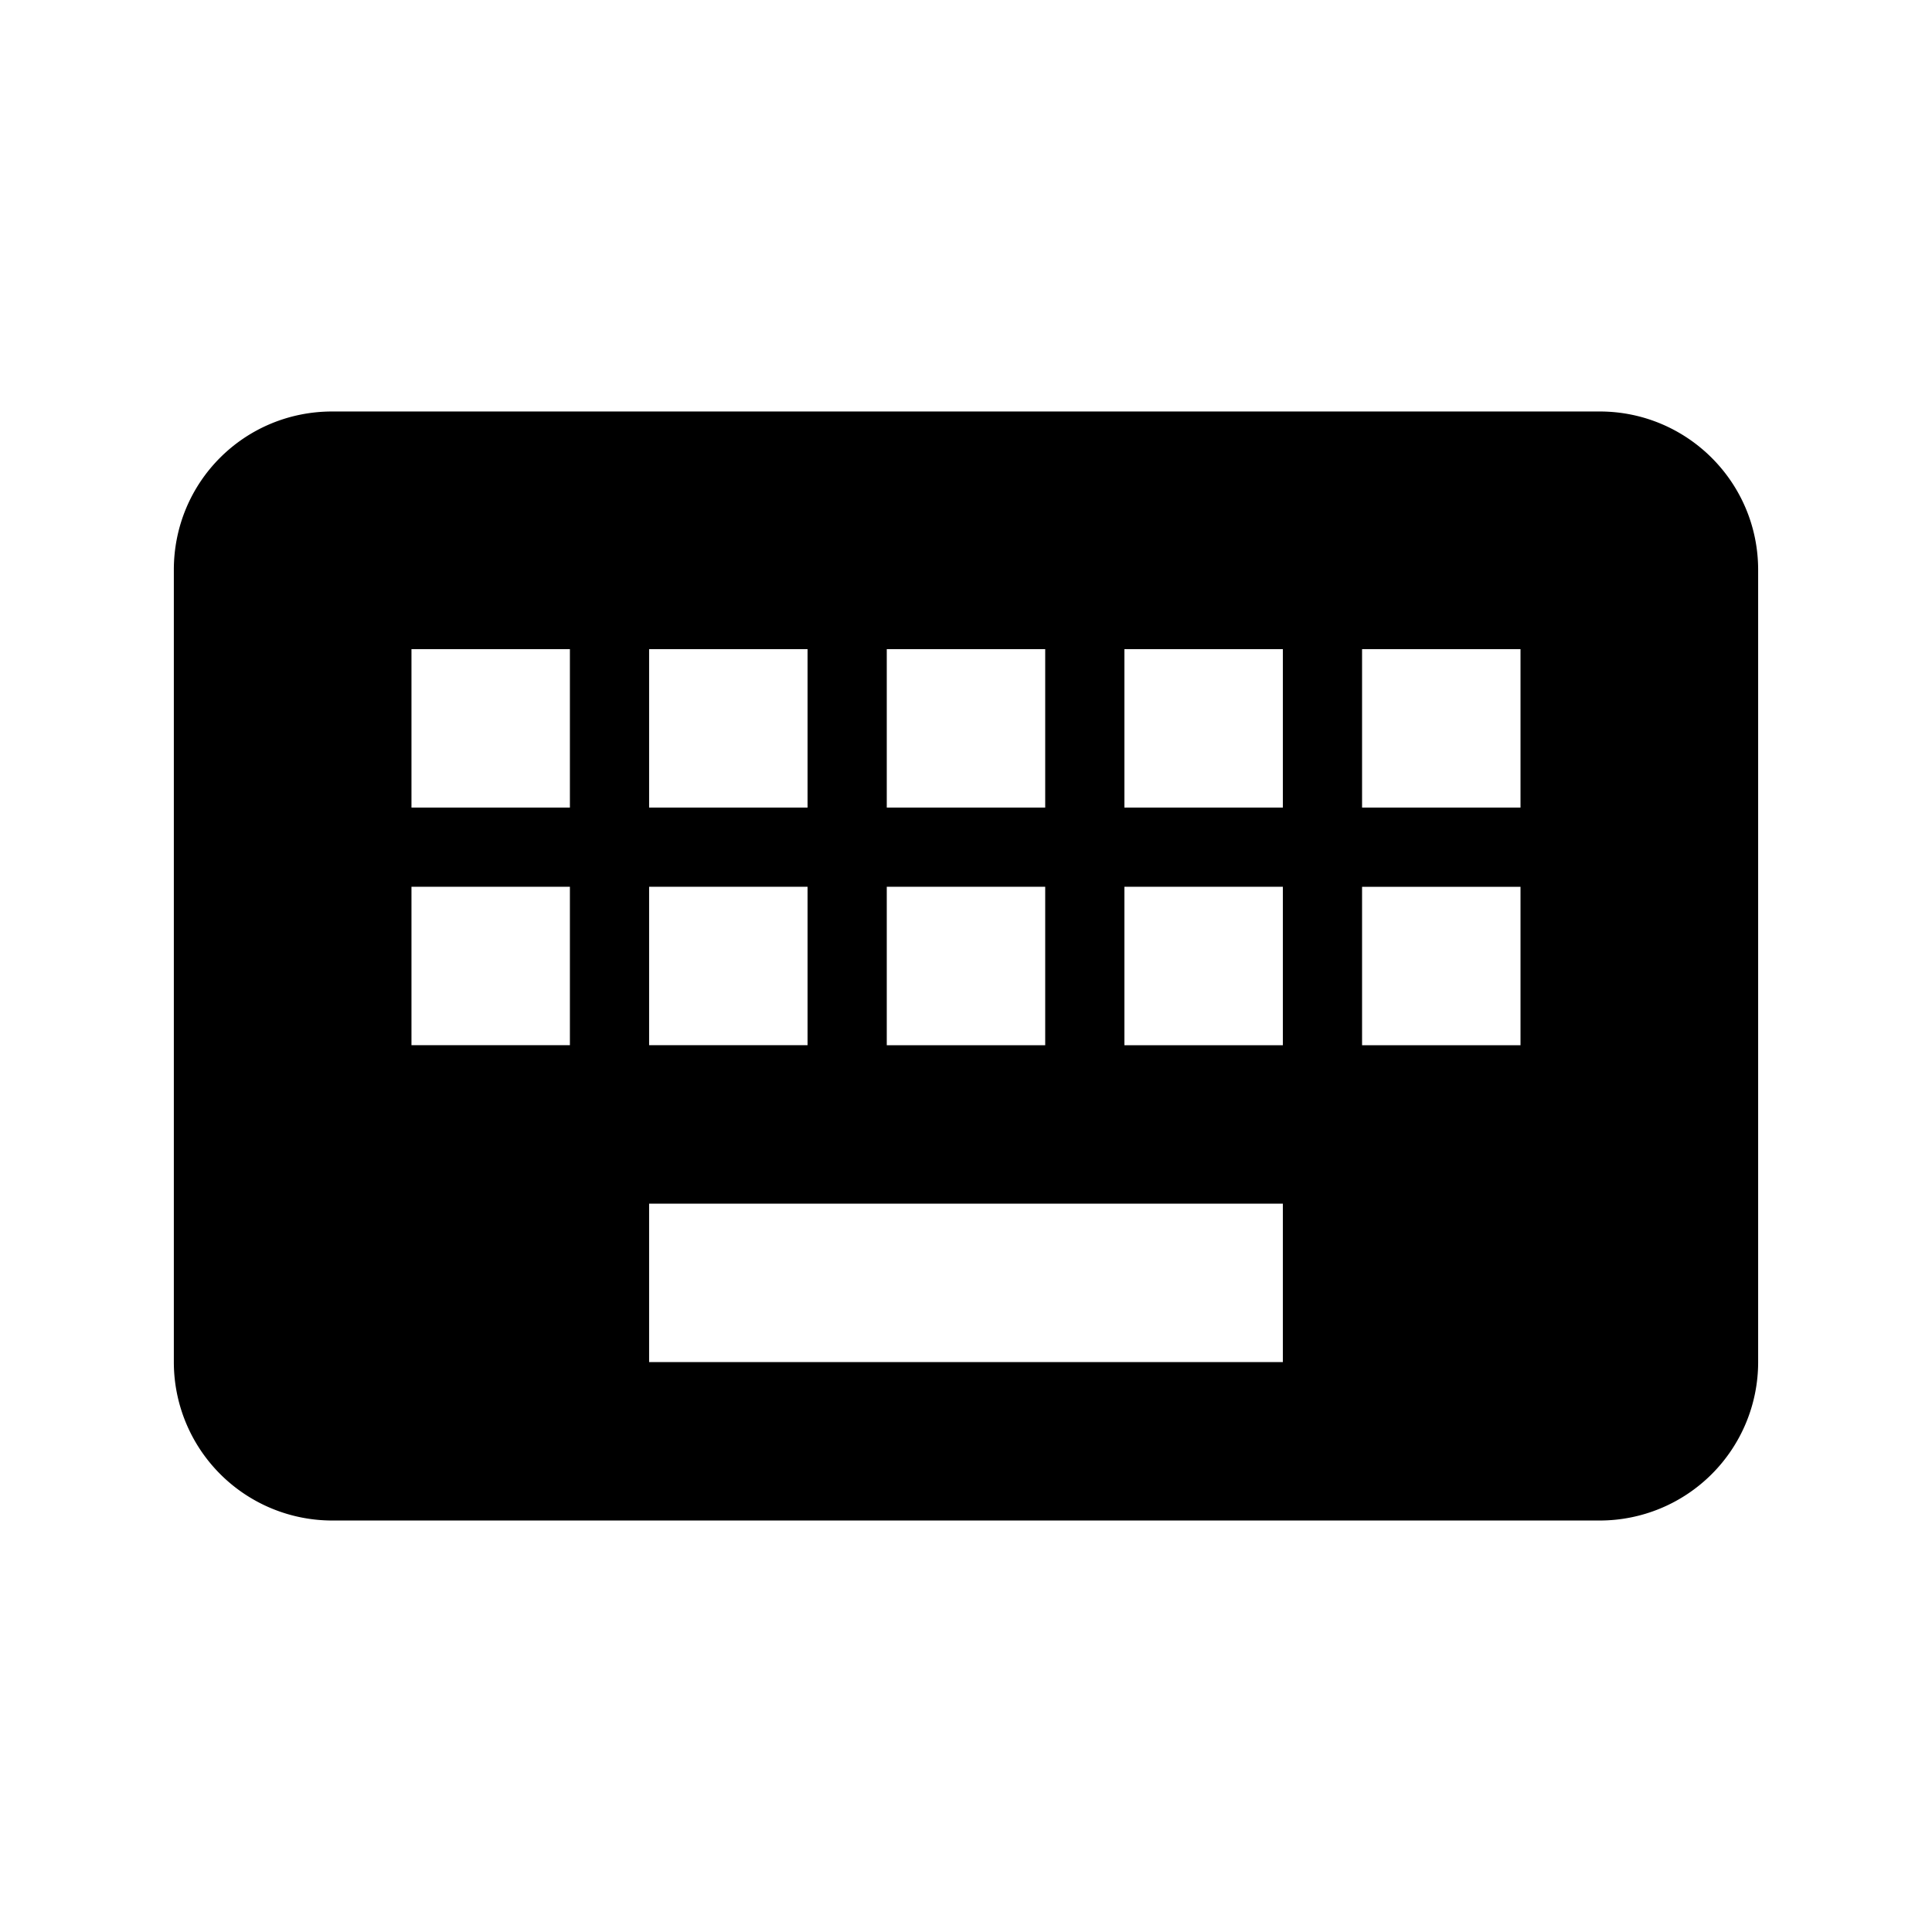 <svg width="1e3" height="1e3" version="1.1" viewBox="0 0 1e3 1e3" xmlns="http://www.w3.org/2000/svg">
 <path d="m787.01 418h-82.004v-82.004h82.004m0 205.01h-82.004v-82.004h82.004m-123.01-41.002h-82.004v-82.004h82.004m0 205.01h-82.004v-82.004h82.004m0 246.01h-328.02v-82.004h328.02m-369.02-205.01h-82.004v-82.004h82.004m0 205.01h-82.004v-82.004h82.004m41.002 0h82.004v82.004h-82.004m0-205.01h82.004v82.004h-82.004m123.01 41.002h82.004v82.004h-82.004m0-205.01h82.004v82.004h-82.004m369.02-205.01h-656.03c-45.512 0-82.004 36.492-82.004 82.004v410.02a82.004 82.004 0 0 0 82.004 82.004h656.03a82.004 82.004 0 0 0 82.004-82.004v-410.02c0-45.512-36.902-82.004-82.004-82.004z" stroke-width="41.002"/>
</svg>

